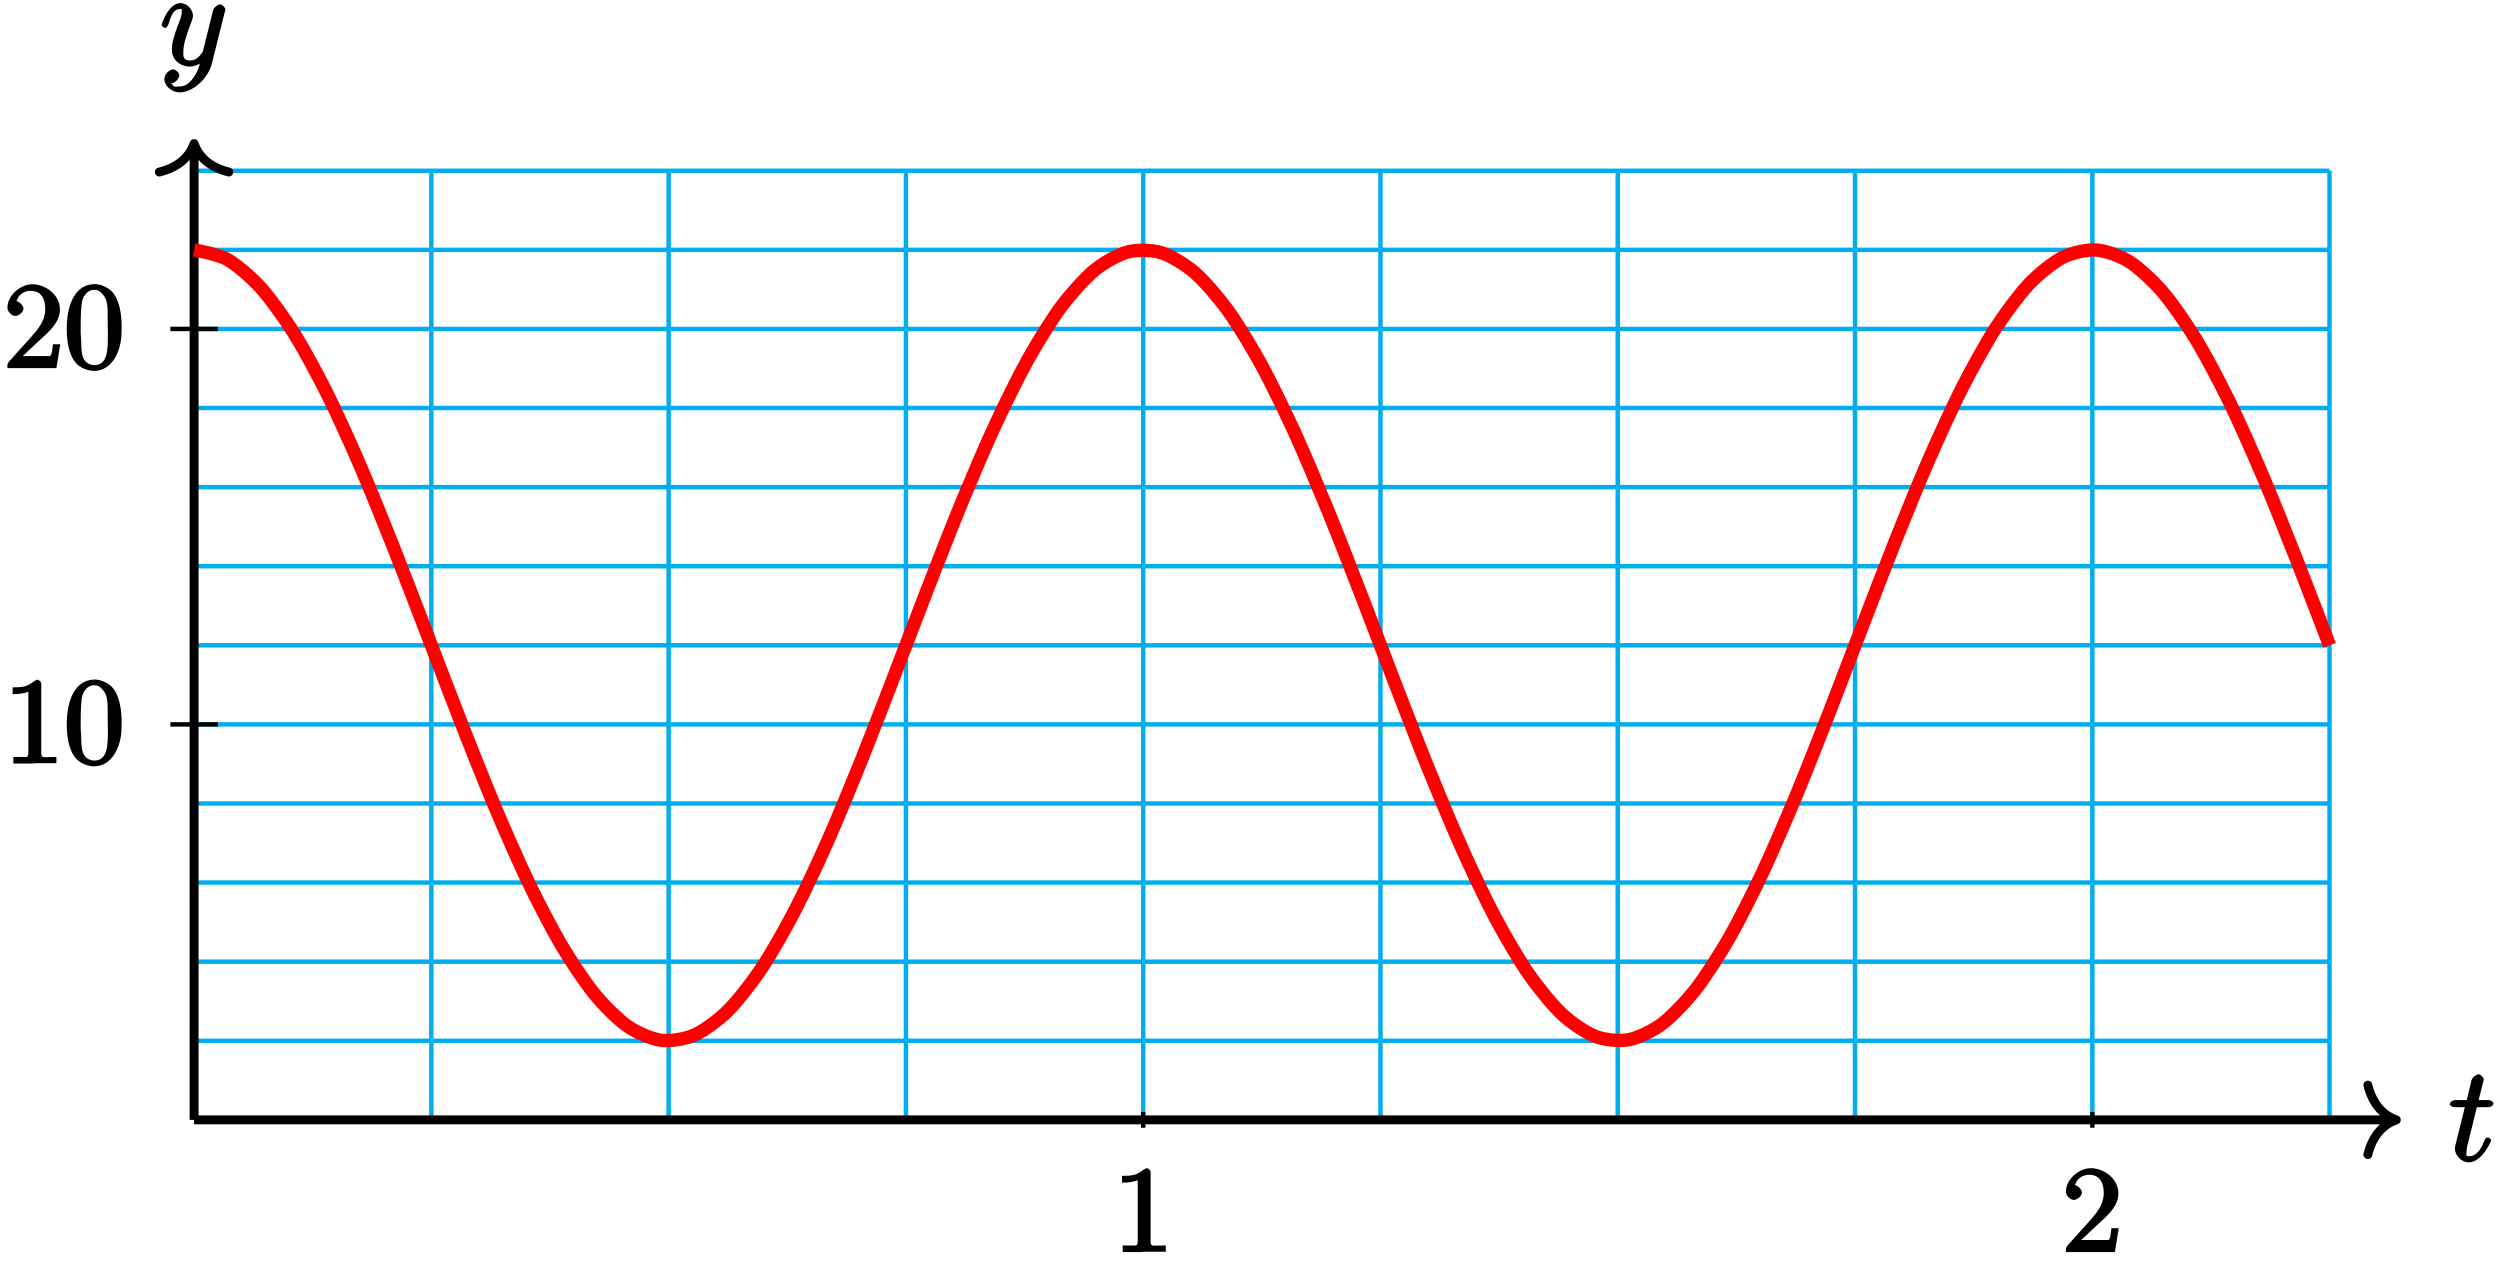 <?xml version="1.0" encoding="UTF-8"?>
<svg xmlns="http://www.w3.org/2000/svg" xmlns:xlink="http://www.w3.org/1999/xlink" width="224pt" height="113pt" viewBox="0 0 224 113" version="1.1">
<defs>
<g>
<symbol overflow="visible" id="glyph0-0">
<path style="stroke:none;" d=""/>
</symbol>
<symbol overflow="visible" id="glyph0-1">
<path style="stroke:none;" d="M 2.406 -4.812 L 3.5 -4.812 C 3.734 -4.812 4 -4.953 4 -5.156 C 4 -5.297 3.781 -5.453 3.531 -5.453 L 2.672 -5.453 L 3.078 -7.047 C 3.125 -7.203 3.125 -7.234 3.125 -7.312 C 3.125 -7.5 2.828 -7.766 2.672 -7.766 C 2.562 -7.766 2.125 -7.578 2.031 -7.203 L 1.609 -5.453 L 0.609 -5.453 C 0.375 -5.453 0.094 -5.297 0.094 -5.062 C 0.094 -4.953 0.344 -4.812 0.578 -4.812 L 1.438 -4.812 L 0.688 -1.797 C 0.578 -1.375 0.547 -1.25 0.547 -1.094 C 0.547 -0.531 1.109 0.125 1.781 0.125 C 2.984 0.125 3.797 -1.766 3.797 -1.859 C 3.797 -1.922 3.578 -2.109 3.516 -2.109 C 3.484 -2.109 3.328 -2.062 3.297 -2.016 C 3.281 -2.016 3.234 -1.891 3.141 -1.703 C 2.891 -1.094 2.516 -0.422 1.812 -0.422 C 1.453 -0.422 1.594 -0.562 1.594 -0.828 C 1.594 -0.844 1.594 -1.062 1.625 -1.203 L 2.516 -4.812 Z M 2.406 -4.812 "/>
</symbol>
<symbol overflow="visible" id="glyph0-2">
<path style="stroke:none;" d="M 3.031 1.094 C 2.703 1.547 2.359 1.906 1.766 1.906 C 1.625 1.906 1.203 2.031 1.109 1.703 C 0.906 1.641 0.969 1.641 0.984 1.641 C 1.344 1.641 1.75 1.188 1.75 0.906 C 1.75 0.641 1.359 0.375 1.188 0.375 C 0.984 0.375 0.406 0.688 0.406 1.266 C 0.406 1.875 1.094 2.438 1.766 2.438 C 2.969 2.438 4.328 1.188 4.656 -0.125 L 5.828 -4.797 C 5.844 -4.859 5.875 -4.922 5.875 -5 C 5.875 -5.172 5.562 -5.453 5.391 -5.453 C 5.281 -5.453 4.859 -5.25 4.766 -4.891 L 3.891 -1.375 C 3.828 -1.156 3.875 -1.25 3.781 -1.109 C 3.531 -0.781 3.266 -0.422 2.688 -0.422 C 2.016 -0.422 2.109 -0.922 2.109 -1.25 C 2.109 -1.922 2.438 -2.844 2.766 -3.703 C 2.891 -4.047 2.969 -4.219 2.969 -4.453 C 2.969 -4.953 2.453 -5.562 1.859 -5.562 C 0.766 -5.562 0.156 -3.688 0.156 -3.578 C 0.156 -3.531 0.375 -3.328 0.453 -3.328 C 0.562 -3.328 0.734 -3.531 0.781 -3.688 C 1.062 -4.703 1.359 -5.031 1.828 -5.031 C 1.938 -5.031 1.969 -5.172 1.969 -4.781 C 1.969 -4.469 1.844 -4.125 1.656 -3.672 C 1.078 -2.109 1.078 -1.703 1.078 -1.422 C 1.078 -0.281 2.062 0.125 2.656 0.125 C 3 0.125 3.531 -0.031 3.844 -0.344 L 3.688 -0.516 C 3.516 0.141 3.438 0.5 3.031 1.094 Z M 3.031 1.094 "/>
</symbol>
<symbol overflow="visible" id="glyph1-0">
<path style="stroke:none;" d=""/>
</symbol>
<symbol overflow="visible" id="glyph1-1">
<path style="stroke:none;" d="M 0.812 -6.703 L 0.812 -6.234 C 1.516 -6.234 1.906 -6.328 2.219 -6.453 L 2.219 -0.953 C 2.219 -0.5 2.016 -0.609 1.625 -0.609 L 0.875 -0.609 L 0.875 -0.016 L 2.531 -0.016 L 2.812 -0.047 L 4.734 -0.047 L 4.734 -0.609 C 4.375 -0.609 4.172 -0.594 4 -0.594 C 3.562 -0.594 3.375 -0.531 3.375 -0.938 L 3.375 -7.219 C 3.375 -7.312 3.156 -7.531 3.047 -7.531 C 2.906 -7.531 2.609 -7.297 2.469 -7.203 C 2 -6.875 1.562 -6.844 0.812 -6.844 Z M 0.812 -6.703 "/>
</symbol>
<symbol overflow="visible" id="glyph1-2">
<path style="stroke:none;" d="M 1.109 -5.859 C 1.281 -6.547 1.75 -6.938 2.438 -6.938 C 3.422 -6.938 3.734 -6.156 3.734 -5.312 L 3.734 -5.172 C 3.672 -4.172 3.047 -3.453 2.406 -2.734 C 1.859 -2.141 1.328 -1.531 0.781 -0.922 L 0.547 -0.672 C 0.484 -0.578 0.344 -0.438 0.344 -0.297 C 0.344 -0.234 0.344 -0.188 0.344 -0.016 L 4.734 -0.016 L 5.078 -2.156 L 4.422 -2.156 C 4.344 -1.672 4.359 -1.25 4.188 -1.125 C 4.141 -1.062 4.141 -1.094 4.016 -1.094 L 3.578 -1.094 C 3.422 -1.094 3.266 -1.094 3.125 -1.094 L 1.719 -1.094 C 2.062 -1.422 2.656 -2 3.266 -2.547 C 4.016 -3.234 5 -4.062 5.047 -5.188 L 5.047 -5.281 C 5.047 -6.609 3.734 -7.531 2.578 -7.531 C 1.531 -7.531 0.344 -6.547 0.344 -5.422 C 0.344 -5.125 0.688 -4.688 1.062 -4.688 C 1.359 -4.688 1.781 -5.047 1.781 -5.344 C 1.781 -5.609 1.406 -6.016 1.094 -6.016 C 1.031 -6.016 0.984 -6 1.141 -6 Z M 1.109 -5.859 "/>
</symbol>
<symbol overflow="visible" id="glyph1-3">
<path style="stroke:none;" d="M 2.547 -7.531 C 0.5 -7.344 0.234 -4.719 0.234 -3.562 C 0.234 -2.547 0.391 -1.234 1.062 -0.469 C 1.422 -0.047 2.141 0.234 2.688 0.234 C 4.328 0.234 5.125 -1.609 5.141 -3.125 C 5.141 -3.312 5.156 -3.516 5.156 -3.703 C 5.156 -4.734 5 -6.047 4.344 -6.812 C 3.984 -7.234 3.281 -7.547 2.719 -7.547 C 2.656 -7.547 2.609 -7.531 2.547 -7.531 Z M 1.5 -2.969 C 1.484 -3.047 1.484 -3.156 1.484 -3.25 C 1.484 -3.938 1.484 -4.625 1.531 -5.312 C 1.578 -5.719 1.562 -6.078 1.781 -6.453 C 2.031 -6.812 2.281 -7.031 2.703 -7.031 C 3.031 -7.031 3.203 -6.922 3.438 -6.656 C 3.922 -6.156 3.906 -5.406 3.906 -4.609 L 3.906 -3.969 C 3.906 -3.688 3.922 -3.375 3.922 -3.078 C 3.922 -1.672 3.922 -0.281 2.688 -0.281 L 2.656 -0.281 C 1.312 -0.422 1.609 -1.891 1.5 -2.969 Z M 1.5 -2.969 "/>
</symbol>
</g>
</defs>
<g id="surface1">
<path style="fill:none;stroke-width:0.399;stroke-linecap:butt;stroke-linejoin:miter;stroke:rgb(0%,67.839%,93.729%);stroke-opacity:1;stroke-miterlimit:10;" d="M 0.001 0 L 191.34 0 M 0.001 7.086 L 191.34 7.086 M 0.001 14.172 L 191.34 14.172 M 0.001 21.262 L 191.34 21.262 M 0.001 28.348 L 191.34 28.348 M 0.001 35.434 L 191.34 35.434 M 0.001 42.52 L 191.34 42.52 M 0.001 49.606 L 191.34 49.606 M 0.001 56.695 L 191.34 56.695 M 0.001 63.781 L 191.34 63.781 M 0.001 70.867 L 191.34 70.867 M 0.001 77.953 L 191.34 77.953 M 0.001 85.039 L 191.34 85.039 M 0.001 0 L 0.001 85.039 M 21.258 0 L 21.258 85.039 M 42.52 0 L 42.52 85.039 M 63.782 0 L 63.782 85.039 M 85.04 0 L 85.04 85.039 M 106.301 0 L 106.301 85.039 M 127.559 0 L 127.559 85.039 M 148.821 0 L 148.821 85.039 M 170.083 0 L 170.083 85.039 M 191.333 0 L 191.333 85.039 " transform="matrix(1,0,0,-1,17.39,100.34)"/>
<path style="fill:none;stroke-width:0.797;stroke-linecap:butt;stroke-linejoin:miter;stroke:rgb(0%,0%,0%);stroke-opacity:1;stroke-miterlimit:10;" d="M 0.001 0 L 196.923 0 " transform="matrix(1,0,0,-1,17.39,100.34)"/>
<path style="fill:none;stroke-width:0.797;stroke-linecap:round;stroke-linejoin:round;stroke:rgb(0%,0%,0%);stroke-opacity:1;stroke-miterlimit:10;" d="M -2.55 3.11 C -2.086 1.246 -1.046 0.363 0 0 C -1.046 -0.363 -2.086 -1.246 -2.55 -3.109 " transform="matrix(1,0,0,-1,214.711,100.34)"/>
<g style="fill:rgb(0%,0%,0%);fill-opacity:1;">
  <use xlink:href="#glyph0-1" x="219.41" y="104.02"/>
</g>
<path style="fill:none;stroke-width:0.797;stroke-linecap:butt;stroke-linejoin:miter;stroke:rgb(0%,0%,0%);stroke-opacity:1;stroke-miterlimit:10;" d="M 0.001 0 L 0.001 87.078 " transform="matrix(1,0,0,-1,17.39,100.34)"/>
<path style="fill:none;stroke-width:0.797;stroke-linecap:round;stroke-linejoin:round;stroke:rgb(0%,0%,0%);stroke-opacity:1;stroke-miterlimit:10;" d="M -2.551 3.113 C -2.086 1.245 -1.047 0.363 0 -0.001 C -1.047 -0.364 -2.086 -1.243 -2.551 -3.11 " transform="matrix(0,-1,-1,0,17.39,12.863)"/>
<g style="fill:rgb(0%,0%,0%);fill-opacity:1;">
  <use xlink:href="#glyph0-2" x="14.32" y="5.84"/>
</g>
<path style="fill:none;stroke-width:0.399;stroke-linecap:butt;stroke-linejoin:miter;stroke:rgb(0%,0%,0%);stroke-opacity:1;stroke-miterlimit:10;" d="M 85.04 0.707 L 85.04 -0.707 " transform="matrix(1,0,0,-1,17.39,100.34)"/>
<g style="fill:rgb(0%,0%,0%);fill-opacity:1;">
  <use xlink:href="#glyph1-1" x="99.72" y="112.2"/>
</g>
<path style="fill:none;stroke-width:0.399;stroke-linecap:butt;stroke-linejoin:miter;stroke:rgb(0%,0%,0%);stroke-opacity:1;stroke-miterlimit:10;" d="M 170.083 0.707 L 170.083 -0.707 " transform="matrix(1,0,0,-1,17.39,100.34)"/>
<g style="fill:rgb(0%,0%,0%);fill-opacity:1;">
  <use xlink:href="#glyph1-2" x="184.76" y="112.2"/>
</g>
<path style="fill:none;stroke-width:0.399;stroke-linecap:butt;stroke-linejoin:miter;stroke:rgb(0%,0%,0%);stroke-opacity:1;stroke-miterlimit:10;" d="M 2.126 35.434 L -2.124 35.434 " transform="matrix(1,0,0,-1,17.39,100.34)"/>
<g style="fill:rgb(0%,0%,0%);fill-opacity:1;">
  <use xlink:href="#glyph1-1" x="0.32" y="68.43"/>
  <use xlink:href="#glyph1-3" x="5.744" y="68.43"/>
</g>
<path style="fill:none;stroke-width:0.399;stroke-linecap:butt;stroke-linejoin:miter;stroke:rgb(0%,0%,0%);stroke-opacity:1;stroke-miterlimit:10;" d="M 2.126 70.867 L -2.124 70.867 " transform="matrix(1,0,0,-1,17.39,100.34)"/>
<g style="fill:rgb(0%,0%,0%);fill-opacity:1;">
  <use xlink:href="#glyph1-2" x="0.32" y="33"/>
  <use xlink:href="#glyph1-3" x="5.744" y="33"/>
</g>
<path style="fill:none;stroke-width:1.196;stroke-linecap:butt;stroke-linejoin:miter;stroke:rgb(100%,0%,0%);stroke-opacity:1;stroke-miterlimit:10;" d="M 0.001 77.953 C 0.001 77.953 2.161 77.563 2.989 77.09 C 3.821 76.617 5.149 75.473 5.981 74.551 C 6.809 73.629 8.141 71.778 8.969 70.453 C 9.797 69.129 11.13 66.664 11.958 64.996 C 12.79 63.332 14.118 60.375 14.95 58.449 C 15.778 56.528 17.11 53.219 17.938 51.129 C 18.766 49.039 20.098 45.543 20.926 43.391 C 21.758 41.235 23.087 37.723 23.919 35.61 C 24.747 33.496 26.079 30.129 26.907 28.16 C 27.735 26.192 29.067 23.145 29.895 21.414 C 30.727 19.684 32.055 17.098 32.887 15.692 C 33.715 14.285 35.047 12.289 35.876 11.274 C 36.708 10.258 38.036 8.945 38.868 8.371 C 39.696 7.797 41.028 7.238 41.856 7.133 C 42.684 7.024 44.016 7.242 44.844 7.61 C 45.676 7.977 47.005 8.961 47.837 9.785 C 48.665 10.61 49.997 12.313 50.825 13.551 C 51.653 14.793 52.985 17.129 53.813 18.727 C 54.645 20.32 55.973 23.18 56.805 25.055 C 57.633 26.93 58.965 30.172 59.794 32.235 C 60.622 34.297 61.954 37.766 62.782 39.914 C 63.614 42.063 64.942 45.586 65.774 47.719 C 66.602 49.848 67.934 53.262 68.762 55.274 C 69.594 57.281 70.922 60.414 71.755 62.203 C 72.583 63.996 73.915 66.695 74.743 68.18 C 75.571 69.668 76.903 71.805 77.731 72.91 C 78.563 74.02 79.891 75.488 80.723 76.164 C 81.551 76.84 82.883 77.57 83.712 77.781 C 84.54 77.992 85.872 77.949 86.7 77.688 C 87.532 77.422 88.86 76.606 89.692 75.883 C 90.52 75.156 91.852 73.606 92.68 72.453 C 93.512 71.301 94.84 69.098 95.669 67.574 C 96.501 66.051 97.829 63.297 98.661 61.477 C 99.489 59.656 100.821 56.485 101.649 54.457 C 102.481 52.43 103.809 48.996 104.641 46.856 C 105.469 44.719 106.801 41.192 107.63 39.047 C 108.458 36.903 109.79 33.449 110.618 31.406 C 111.45 29.36 112.778 26.152 113.61 24.305 C 114.438 22.457 115.77 19.649 116.598 18.09 C 117.426 16.527 118.758 14.258 119.587 13.059 C 120.419 11.863 121.747 10.238 122.579 9.461 C 123.407 8.688 124.739 7.789 125.567 7.473 C 126.399 7.156 127.727 7.027 128.555 7.184 C 129.387 7.344 130.715 7.988 131.548 8.613 C 132.376 9.238 133.708 10.629 134.536 11.692 C 135.368 12.754 136.696 14.82 137.528 16.266 C 138.356 17.715 139.688 20.356 140.516 22.117 C 141.344 23.879 142.676 26.973 143.505 28.961 C 144.337 30.953 145.665 34.34 146.497 36.465 C 147.325 38.586 148.657 42.106 149.485 44.258 C 150.313 46.41 151.645 49.895 152.473 51.969 C 153.305 54.047 154.633 57.324 155.465 59.223 C 156.294 61.121 157.626 64.031 158.454 65.664 C 159.286 67.293 160.614 69.695 161.442 70.981 C 162.274 72.262 163.602 74.039 164.434 74.914 C 165.262 75.785 166.594 76.852 167.423 77.274 C 168.255 77.692 169.583 77.992 170.415 77.942 C 171.243 77.887 172.575 77.414 173.403 76.891 C 174.231 76.367 175.563 75.137 176.391 74.168 C 177.223 73.199 178.551 71.278 179.383 69.91 C 180.212 68.543 181.544 66.02 182.372 64.32 C 183.2 62.621 184.532 59.617 185.36 57.668 C 186.192 55.723 187.52 52.383 188.352 50.281 C 189.18 48.18 191.34 42.52 191.34 42.52 " transform="matrix(1,0,0,-1,17.39,100.34)"/>
</g>
</svg>
